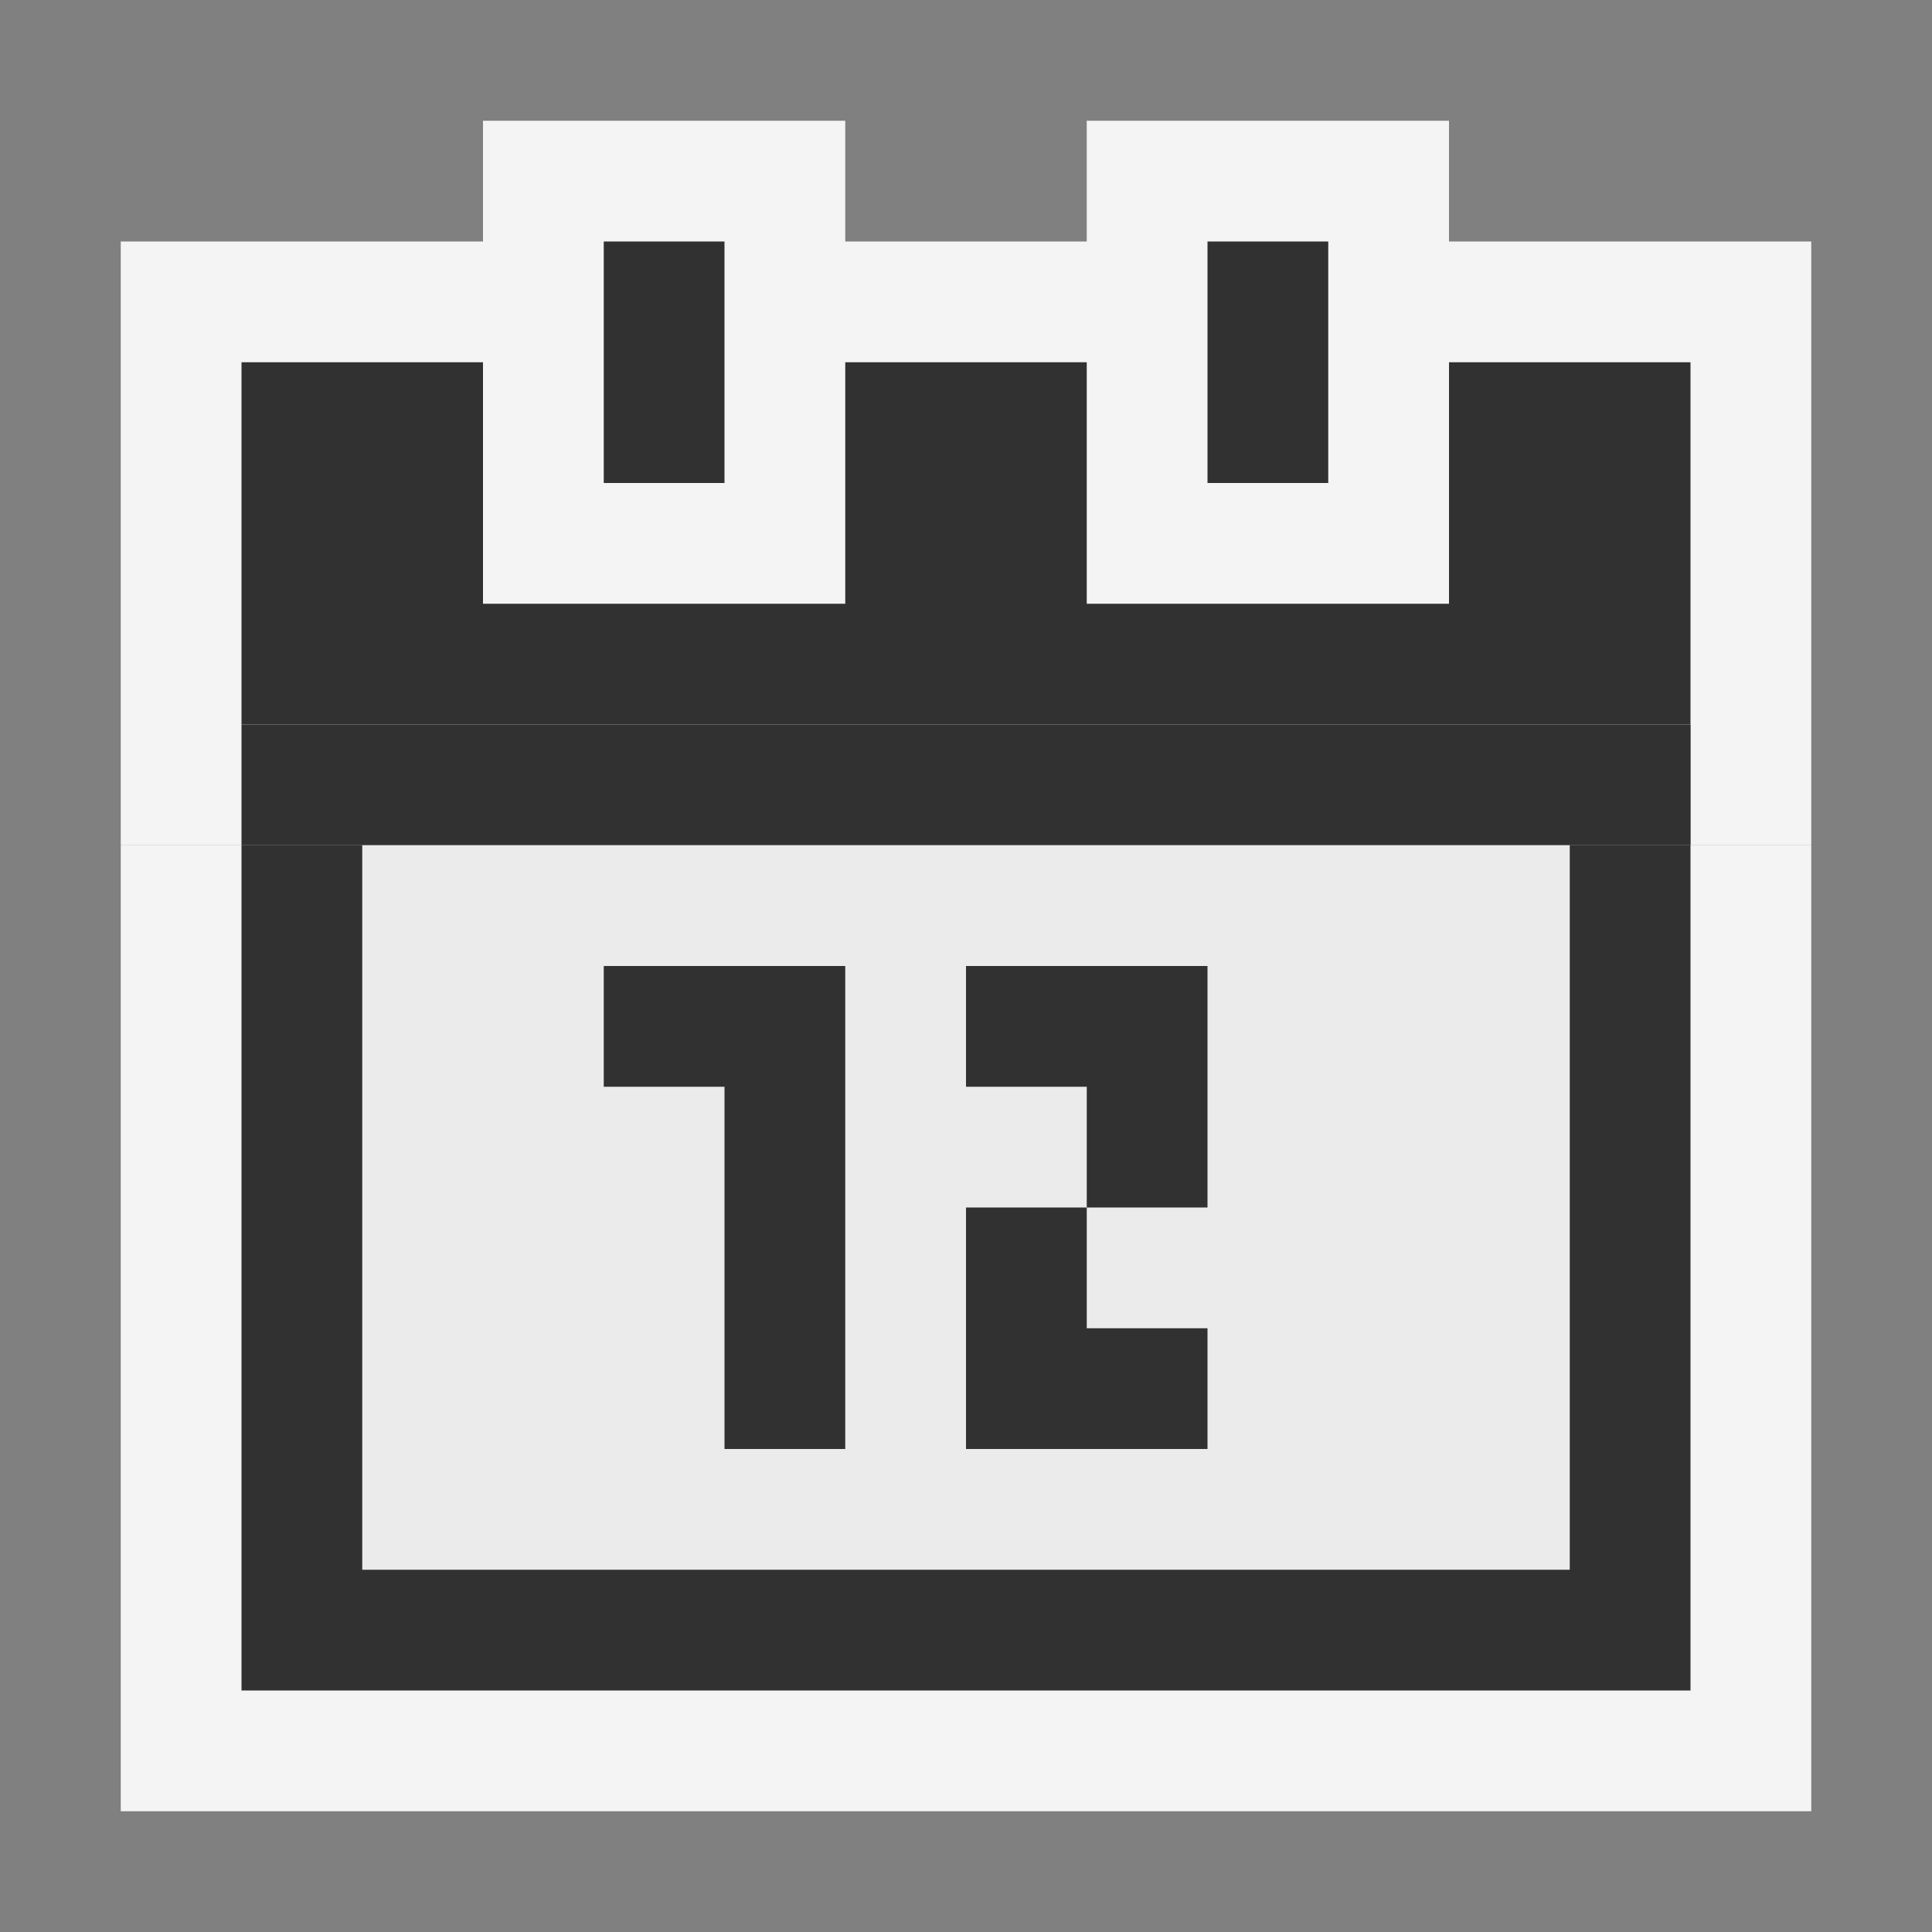 <svg ti:v="1" width="16" height="16" viewBox="0 0 16 16" xmlns="http://www.w3.org/2000/svg" xmlns:ti="urn:schemas-jetbrains-com:tisvg"><rect x="0" y="0" width="16" height="16" fill="#808080" stroke="none"/><rect id="frame" width="16" height="16" fill="none"/><g fill-rule="evenodd"><path d="M15 2H1v5h14V2z" fill="#F4F4F4"/><path d="M15 15H1V7h14v8z" fill="#F4F4F4"/><path d="M14 6H2V3h12v3z" fill="#313131"/><path d="M2 7h12.001V6H2v1z" fill="#313131"/><path d="M14 14H2V7h12v7z" fill="#313131"/><path d="M13 7H3v6h10V7z" fill="#EBEBEB"/><path d="M8 10v2h2v-1H9v-1m1-2H8v1h1v1h1m-4 2V9H5V8h2v4H6z" fill="#313131"/><path d="M12 1H9v4h3M7 5H4V1h3v4z" fill="#F4F4F4"/><path d="M11 2h-1v2h1M6 2H5v2h1V2z" fill="#313131"/></g></svg>